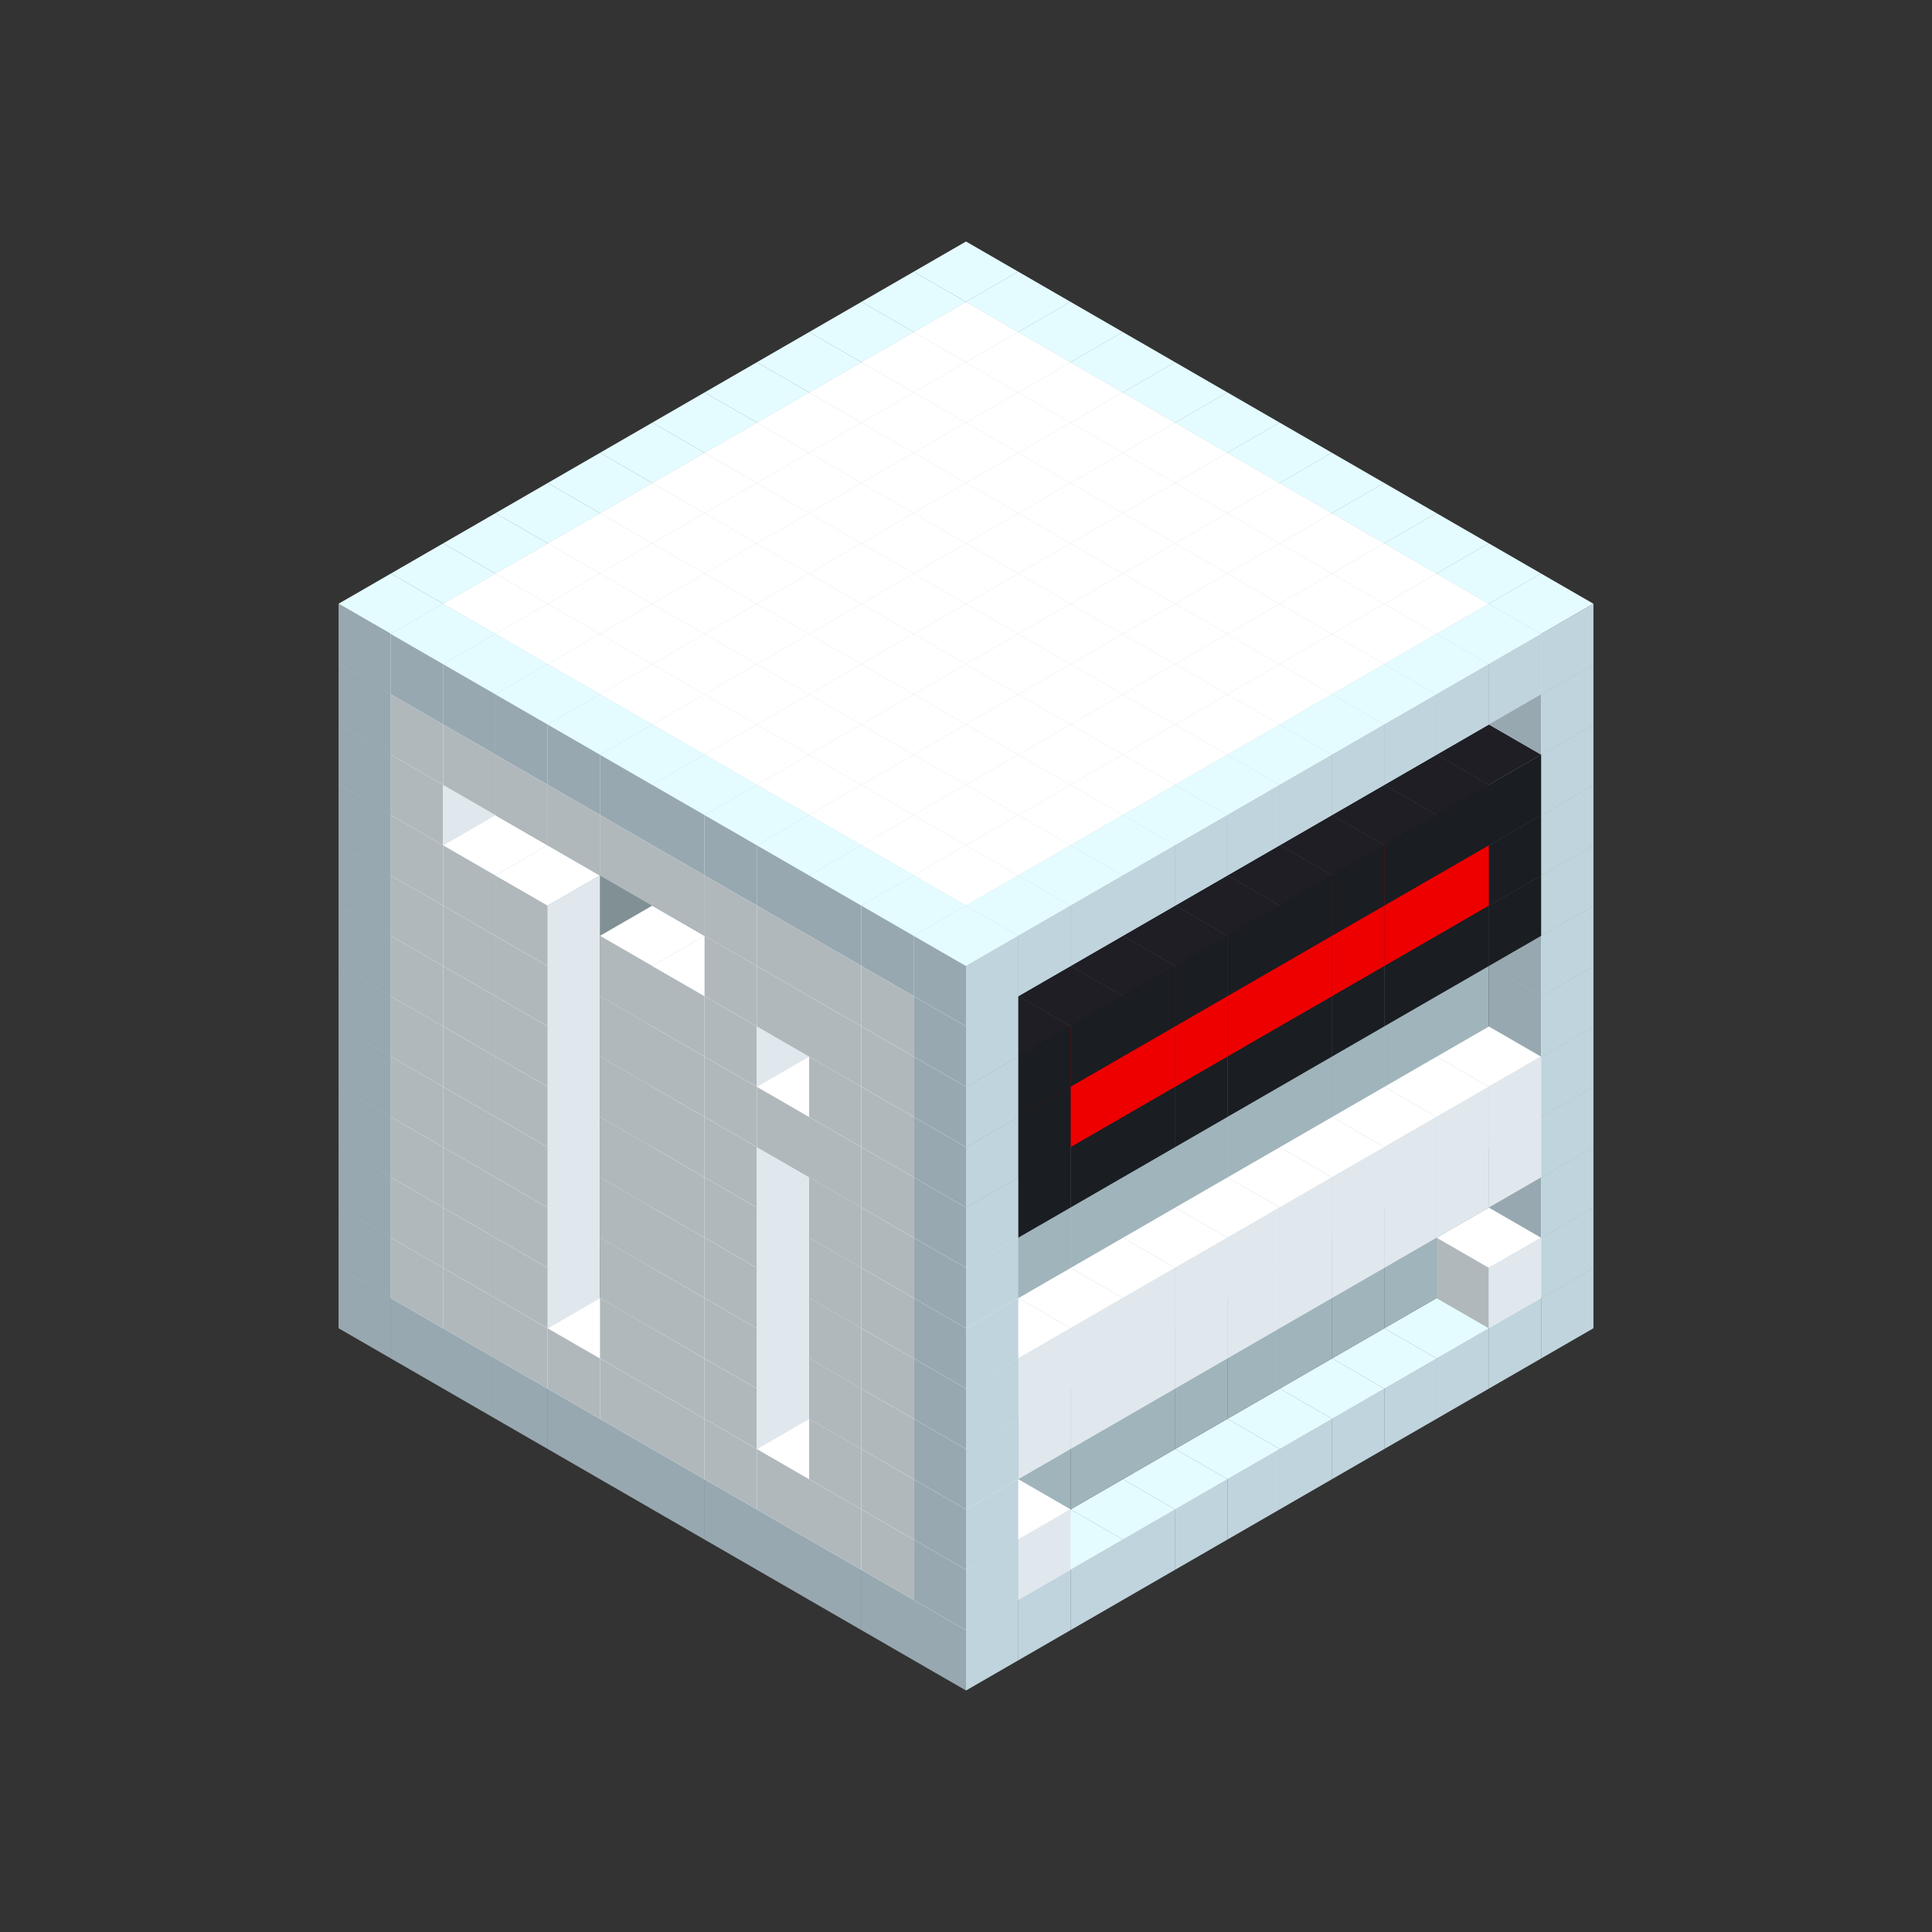 
<svg width='600' height='600' viewBox='4436371 5550000 3200000 3200000' xmlns='http://www.w3.org/2000/svg' xmlns:xlink='http://www.w3.org/1999/xlink'>
<rect x="4436371" y="5550000" width="3200000" height="3200000" fill="#333333" stroke="none"/>
<use xlink:href='#v-0x000001d5-4' transform='translate(983738,3600000)'/>
<use xlink:href='#v-0x000001d5-4' transform='translate(1070341,3650000)'/>
<use xlink:href='#v-0x000001d5-4' transform='translate(1156944,3700000)'/>
<use xlink:href='#v-0x000001d5-4' transform='translate(1243547,3750000)'/>
<use xlink:href='#v-0x000001d5-4' transform='translate(1330150,3800000)'/>
<use xlink:href='#v-0x000001d5-4' transform='translate(1416753,3850000)'/>
<use xlink:href='#v-0x000001d5-4' transform='translate(1503356,3900000)'/>
<use xlink:href='#v-0x000001d5-4' transform='translate(1589959,3950000)'/>
<use xlink:href='#v-0x000001d5-4' transform='translate(1676562,4000000)'/>
<use xlink:href='#v-0x000001d5-4' transform='translate(1763165,4050000)'/>
<use xlink:href='#v-0x000001d5-4' transform='translate(1849768,4100000)'/>
<use xlink:href='#v-0x000001d5-4' transform='translate(2889004,3600000)'/>
<use xlink:href='#v-0x000001d5-4' transform='translate(2802401,3650000)'/>
<use xlink:href='#v-0x000001d5-4' transform='translate(2715798,3700000)'/>
<use xlink:href='#v-0x000001d5-4' transform='translate(2629195,3750000)'/>
<use xlink:href='#v-0x000001d5-4' transform='translate(2542592,3800000)'/>
<use xlink:href='#v-0x000001d5-4' transform='translate(2455989,3850000)'/>
<use xlink:href='#v-0x000001d5-4' transform='translate(2369386,3900000)'/>
<use xlink:href='#v-0x000001d5-4' transform='translate(2282783,3950000)'/>
<use xlink:href='#v-0x000001d5-4' transform='translate(2196180,4000000)'/>
<use xlink:href='#v-0x000001d5-4' transform='translate(2109577,4050000)'/>
<use xlink:href='#v-0x000001d5-4' transform='translate(2022974,4100000)'/>
<use xlink:href='#v-0x000001d5-4' transform='translate(1936371,4150000)'/>
<use xlink:href='#v-0x000001d5-4' transform='translate(983738,3500000)'/>
<use xlink:href='#v-0x000001d5-1' transform='translate(1070341,3550000)'/>
<use xlink:href='#v-0x000001d5-1' transform='translate(1156944,3600000)'/>
<use xlink:href='#v-0x000001d5-1' transform='translate(1243547,3650000)'/>
<use xlink:href='#v-0x000001d5-1' transform='translate(1330150,3700000)'/>
<use xlink:href='#v-0x000001d5-1' transform='translate(1416753,3750000)'/>
<use xlink:href='#v-0x000001d5-1' transform='translate(1503356,3800000)'/>
<use xlink:href='#v-0x000001d5-1' transform='translate(1589959,3850000)'/>
<use xlink:href='#v-0x000001d5-1' transform='translate(1676562,3900000)'/>
<use xlink:href='#v-0x000001d5-1' transform='translate(1763165,3950000)'/>
<use xlink:href='#v-0x000001d5-2' transform='translate(2715798,3500000)'/>
<use xlink:href='#v-0x000001d5-2' transform='translate(2629195,3550000)'/>
<use xlink:href='#v-0x000001d5-2' transform='translate(2542592,3600000)'/>
<use xlink:href='#v-0x000001d5-2' transform='translate(2455989,3650000)'/>
<use xlink:href='#v-0x000001d5-2' transform='translate(2369386,3700000)'/>
<use xlink:href='#v-0x000001d5-2' transform='translate(2282783,3750000)'/>
<use xlink:href='#v-0x000001d5-2' transform='translate(2196180,3800000)'/>
<use xlink:href='#v-0x000001d5-2' transform='translate(2109577,3850000)'/>
<use xlink:href='#v-0x000001d5-2' transform='translate(2022974,3900000)'/>
<use xlink:href='#v-0x000001d5-2' transform='translate(1936371,3950000)'/>
<use xlink:href='#v-0x000001d5-1' transform='translate(1849768,4000000)'/>
<use xlink:href='#v-0x000001d5-4' transform='translate(2889004,3500000)'/>
<use xlink:href='#v-0x000001d5-1' transform='translate(2802401,3550000)'/>
<use xlink:href='#v-0x000001d5-1' transform='translate(2022974,4000000)'/>
<use xlink:href='#v-0x000001d5-4' transform='translate(1936371,4050000)'/>
<use xlink:href='#v-0x000001d5-4' transform='translate(983738,3400000)'/>
<use xlink:href='#v-0x000001d5-1' transform='translate(1070341,3450000)'/>
<use xlink:href='#v-0x000001d5-2' transform='translate(1243547,3450000)'/>
<use xlink:href='#v-0x000001d5-1' transform='translate(1156944,3500000)'/>
<use xlink:href='#v-0x000001d5-2' transform='translate(1330150,3500000)'/>
<use xlink:href='#v-0x000001d5-1' transform='translate(1243547,3550000)'/>
<use xlink:href='#v-0x000001d5-2' transform='translate(1416753,3550000)'/>
<use xlink:href='#v-0x000001d5-2' transform='translate(1503356,3600000)'/>
<use xlink:href='#v-0x000001d5-1' transform='translate(1416753,3650000)'/>
<use xlink:href='#v-0x000001d5-2' transform='translate(1589959,3650000)'/>
<use xlink:href='#v-0x000001d5-1' transform='translate(1503356,3700000)'/>
<use xlink:href='#v-0x000001d5-2' transform='translate(1676562,3700000)'/>
<use xlink:href='#v-0x000001d5-1' transform='translate(1589959,3750000)'/>
<use xlink:href='#v-0x000001d5-2' transform='translate(1763165,3750000)'/>
<use xlink:href='#v-0x000001d5-2' transform='translate(1849768,3800000)'/>
<use xlink:href='#v-0x000001d5-1' transform='translate(1763165,3850000)'/>
<use xlink:href='#v-0x000001d5-2' transform='translate(2715798,3400000)'/>
<use xlink:href='#v-0x000001d5-2' transform='translate(2629195,3450000)'/>
<use xlink:href='#v-0x000001d5-2' transform='translate(2542592,3500000)'/>
<use xlink:href='#v-0x000001d5-2' transform='translate(2455989,3550000)'/>
<use xlink:href='#v-0x000001d5-2' transform='translate(2369386,3600000)'/>
<use xlink:href='#v-0x000001d5-2' transform='translate(2282783,3650000)'/>
<use xlink:href='#v-0x000001d5-2' transform='translate(2196180,3700000)'/>
<use xlink:href='#v-0x000001d5-2' transform='translate(2109577,3750000)'/>
<use xlink:href='#v-0x000001d5-2' transform='translate(2022974,3800000)'/>
<use xlink:href='#v-0x000001d5-2' transform='translate(1936371,3850000)'/>
<use xlink:href='#v-0x000001d5-1' transform='translate(1849768,3900000)'/>
<use xlink:href='#v-0x000001d5-4' transform='translate(2889004,3400000)'/>
<use xlink:href='#v-0x000001d5-4' transform='translate(1936371,3950000)'/>
<use xlink:href='#v-0x000001d5-4' transform='translate(983738,3300000)'/>
<use xlink:href='#v-0x000001d5-1' transform='translate(1070341,3350000)'/>
<use xlink:href='#v-0x000001d5-2' transform='translate(1243547,3350000)'/>
<use xlink:href='#v-0x000001d5-1' transform='translate(1156944,3400000)'/>
<use xlink:href='#v-0x000001d5-2' transform='translate(1330150,3400000)'/>
<use xlink:href='#v-0x000001d5-1' transform='translate(1243547,3450000)'/>
<use xlink:href='#v-0x000001d5-2' transform='translate(1416753,3450000)'/>
<use xlink:href='#v-0x000001d5-2' transform='translate(1503356,3500000)'/>
<use xlink:href='#v-0x000001d5-1' transform='translate(1416753,3550000)'/>
<use xlink:href='#v-0x000001d5-2' transform='translate(1589959,3550000)'/>
<use xlink:href='#v-0x000001d5-1' transform='translate(1503356,3600000)'/>
<use xlink:href='#v-0x000001d5-2' transform='translate(1676562,3600000)'/>
<use xlink:href='#v-0x000001d5-1' transform='translate(1589959,3650000)'/>
<use xlink:href='#v-0x000001d5-2' transform='translate(1763165,3650000)'/>
<use xlink:href='#v-0x000001d5-2' transform='translate(1849768,3700000)'/>
<use xlink:href='#v-0x000001d5-1' transform='translate(1763165,3750000)'/>
<use xlink:href='#v-0x000001d5-2' transform='translate(2715798,3300000)'/>
<use xlink:href='#v-0x000001d5-2' transform='translate(2629195,3350000)'/>
<use xlink:href='#v-0x000001d5-2' transform='translate(2542592,3400000)'/>
<use xlink:href='#v-0x000001d5-2' transform='translate(2455989,3450000)'/>
<use xlink:href='#v-0x000001d5-2' transform='translate(2369386,3500000)'/>
<use xlink:href='#v-0x000001d5-2' transform='translate(2282783,3550000)'/>
<use xlink:href='#v-0x000001d5-2' transform='translate(2196180,3600000)'/>
<use xlink:href='#v-0x000001d5-2' transform='translate(2109577,3650000)'/>
<use xlink:href='#v-0x000001d5-2' transform='translate(2022974,3700000)'/>
<use xlink:href='#v-0x000001d5-2' transform='translate(1936371,3750000)'/>
<use xlink:href='#v-0x000001d5-1' transform='translate(1849768,3800000)'/>
<use xlink:href='#v-0x000001d5-4' transform='translate(2889004,3300000)'/>
<use xlink:href='#v-0x000001d5-1' transform='translate(2802401,3350000)'/>
<use xlink:href='#v-0x000001d5-1' transform='translate(2715798,3400000)'/>
<use xlink:href='#v-0x000001d5-1' transform='translate(2629195,3450000)'/>
<use xlink:href='#v-0x000001d5-1' transform='translate(2542592,3500000)'/>
<use xlink:href='#v-0x000001d5-1' transform='translate(2455989,3550000)'/>
<use xlink:href='#v-0x000001d5-1' transform='translate(2369386,3600000)'/>
<use xlink:href='#v-0x000001d5-1' transform='translate(2282783,3650000)'/>
<use xlink:href='#v-0x000001d5-1' transform='translate(2196180,3700000)'/>
<use xlink:href='#v-0x000001d5-1' transform='translate(2109577,3750000)'/>
<use xlink:href='#v-0x000001d5-1' transform='translate(2022974,3800000)'/>
<use xlink:href='#v-0x000001d5-4' transform='translate(1936371,3850000)'/>
<use xlink:href='#v-0x000001d5-4' transform='translate(983738,3200000)'/>
<use xlink:href='#v-0x000001d5-1' transform='translate(1070341,3250000)'/>
<use xlink:href='#v-0x000001d5-2' transform='translate(1243547,3250000)'/>
<use xlink:href='#v-0x000001d5-1' transform='translate(1156944,3300000)'/>
<use xlink:href='#v-0x000001d5-2' transform='translate(1330150,3300000)'/>
<use xlink:href='#v-0x000001d5-1' transform='translate(1243547,3350000)'/>
<use xlink:href='#v-0x000001d5-2' transform='translate(1416753,3350000)'/>
<use xlink:href='#v-0x000001d5-2' transform='translate(1503356,3400000)'/>
<use xlink:href='#v-0x000001d5-1' transform='translate(1416753,3450000)'/>
<use xlink:href='#v-0x000001d5-2' transform='translate(1589959,3450000)'/>
<use xlink:href='#v-0x000001d5-1' transform='translate(1503356,3500000)'/>
<use xlink:href='#v-0x000001d5-2' transform='translate(1676562,3500000)'/>
<use xlink:href='#v-0x000001d5-1' transform='translate(1589959,3550000)'/>
<use xlink:href='#v-0x000001d5-2' transform='translate(1763165,3550000)'/>
<use xlink:href='#v-0x000001d5-2' transform='translate(1849768,3600000)'/>
<use xlink:href='#v-0x000001d5-1' transform='translate(1763165,3650000)'/>
<use xlink:href='#v-0x000001d5-2' transform='translate(2715798,3200000)'/>
<use xlink:href='#v-0x000001d5-2' transform='translate(2629195,3250000)'/>
<use xlink:href='#v-0x000001d5-2' transform='translate(2542592,3300000)'/>
<use xlink:href='#v-0x000001d5-2' transform='translate(2455989,3350000)'/>
<use xlink:href='#v-0x000001d5-2' transform='translate(2369386,3400000)'/>
<use xlink:href='#v-0x000001d5-2' transform='translate(2282783,3450000)'/>
<use xlink:href='#v-0x000001d5-2' transform='translate(2196180,3500000)'/>
<use xlink:href='#v-0x000001d5-2' transform='translate(2109577,3550000)'/>
<use xlink:href='#v-0x000001d5-2' transform='translate(2022974,3600000)'/>
<use xlink:href='#v-0x000001d5-2' transform='translate(1936371,3650000)'/>
<use xlink:href='#v-0x000001d5-1' transform='translate(1849768,3700000)'/>
<use xlink:href='#v-0x000001d5-4' transform='translate(2889004,3200000)'/>
<use xlink:href='#v-0x000001d5-1' transform='translate(2802401,3250000)'/>
<use xlink:href='#v-0x000001d5-1' transform='translate(2715798,3300000)'/>
<use xlink:href='#v-0x000001d5-1' transform='translate(2629195,3350000)'/>
<use xlink:href='#v-0x000001d5-1' transform='translate(2542592,3400000)'/>
<use xlink:href='#v-0x000001d5-1' transform='translate(2455989,3450000)'/>
<use xlink:href='#v-0x000001d5-1' transform='translate(2369386,3500000)'/>
<use xlink:href='#v-0x000001d5-1' transform='translate(2282783,3550000)'/>
<use xlink:href='#v-0x000001d5-1' transform='translate(2196180,3600000)'/>
<use xlink:href='#v-0x000001d5-1' transform='translate(2109577,3650000)'/>
<use xlink:href='#v-0x000001d5-1' transform='translate(2022974,3700000)'/>
<use xlink:href='#v-0x000001d5-4' transform='translate(1936371,3750000)'/>
<use xlink:href='#v-0x000001d5-4' transform='translate(983738,3100000)'/>
<use xlink:href='#v-0x000001d5-1' transform='translate(1070341,3150000)'/>
<use xlink:href='#v-0x000001d5-2' transform='translate(1243547,3150000)'/>
<use xlink:href='#v-0x000001d5-1' transform='translate(1156944,3200000)'/>
<use xlink:href='#v-0x000001d5-2' transform='translate(1330150,3200000)'/>
<use xlink:href='#v-0x000001d5-1' transform='translate(1243547,3250000)'/>
<use xlink:href='#v-0x000001d5-2' transform='translate(1416753,3250000)'/>
<use xlink:href='#v-0x000001d5-2' transform='translate(1503356,3300000)'/>
<use xlink:href='#v-0x000001d5-1' transform='translate(1416753,3350000)'/>
<use xlink:href='#v-0x000001d5-2' transform='translate(1589959,3350000)'/>
<use xlink:href='#v-0x000001d5-1' transform='translate(1503356,3400000)'/>
<use xlink:href='#v-0x000001d5-2' transform='translate(1676562,3400000)'/>
<use xlink:href='#v-0x000001d5-1' transform='translate(1589959,3450000)'/>
<use xlink:href='#v-0x000001d5-2' transform='translate(1763165,3450000)'/>
<use xlink:href='#v-0x000001d5-2' transform='translate(1849768,3500000)'/>
<use xlink:href='#v-0x000001d5-1' transform='translate(1763165,3550000)'/>
<use xlink:href='#v-0x000001d5-2' transform='translate(2715798,3100000)'/>
<use xlink:href='#v-0x000001d5-2' transform='translate(2629195,3150000)'/>
<use xlink:href='#v-0x000001d5-2' transform='translate(2542592,3200000)'/>
<use xlink:href='#v-0x000001d5-2' transform='translate(2455989,3250000)'/>
<use xlink:href='#v-0x000001d5-2' transform='translate(2369386,3300000)'/>
<use xlink:href='#v-0x000001d5-2' transform='translate(2282783,3350000)'/>
<use xlink:href='#v-0x000001d5-2' transform='translate(2196180,3400000)'/>
<use xlink:href='#v-0x000001d5-2' transform='translate(2109577,3450000)'/>
<use xlink:href='#v-0x000001d5-2' transform='translate(2022974,3500000)'/>
<use xlink:href='#v-0x000001d5-2' transform='translate(1936371,3550000)'/>
<use xlink:href='#v-0x000001d5-1' transform='translate(1849768,3600000)'/>
<use xlink:href='#v-0x000001d5-4' transform='translate(2889004,3100000)'/>
<use xlink:href='#v-0x000001d5-4' transform='translate(1936371,3650000)'/>
<use xlink:href='#v-0x000001d5-4' transform='translate(983738,3000000)'/>
<use xlink:href='#v-0x000001d5-1' transform='translate(1070341,3050000)'/>
<use xlink:href='#v-0x000001d5-2' transform='translate(1243547,3050000)'/>
<use xlink:href='#v-0x000001d5-1' transform='translate(1156944,3100000)'/>
<use xlink:href='#v-0x000001d5-2' transform='translate(1330150,3100000)'/>
<use xlink:href='#v-0x000001d5-1' transform='translate(1243547,3150000)'/>
<use xlink:href='#v-0x000001d5-2' transform='translate(1416753,3150000)'/>
<use xlink:href='#v-0x000001d5-2' transform='translate(1503356,3200000)'/>
<use xlink:href='#v-0x000001d5-1' transform='translate(1416753,3250000)'/>
<use xlink:href='#v-0x000001d5-2' transform='translate(1589959,3250000)'/>
<use xlink:href='#v-0x000001d5-1' transform='translate(1503356,3300000)'/>
<use xlink:href='#v-0x000001d5-2' transform='translate(1676562,3300000)'/>
<use xlink:href='#v-0x000001d5-1' transform='translate(1589959,3350000)'/>
<use xlink:href='#v-0x000001d5-2' transform='translate(1763165,3350000)'/>
<use xlink:href='#v-0x000001d5-2' transform='translate(1849768,3400000)'/>
<use xlink:href='#v-0x000001d5-1' transform='translate(1763165,3450000)'/>
<use xlink:href='#v-0x000001d5-2' transform='translate(2715798,3000000)'/>
<use xlink:href='#v-0x000001d5-2' transform='translate(2629195,3050000)'/>
<use xlink:href='#v-0x000001d5-2' transform='translate(2542592,3100000)'/>
<use xlink:href='#v-0x000001d5-2' transform='translate(2455989,3150000)'/>
<use xlink:href='#v-0x000001d5-2' transform='translate(2369386,3200000)'/>
<use xlink:href='#v-0x000001d5-2' transform='translate(2282783,3250000)'/>
<use xlink:href='#v-0x000001d5-2' transform='translate(2196180,3300000)'/>
<use xlink:href='#v-0x000001d5-2' transform='translate(2109577,3350000)'/>
<use xlink:href='#v-0x000001d5-2' transform='translate(2022974,3400000)'/>
<use xlink:href='#v-0x000001d5-2' transform='translate(1936371,3450000)'/>
<use xlink:href='#v-0x000001d5-1' transform='translate(1849768,3500000)'/>
<use xlink:href='#v-0x000001d5-4' transform='translate(2889004,3000000)'/>
<use xlink:href='#v-0x000001d5-4' transform='translate(1936371,3550000)'/>
<use xlink:href='#v-0x000001d5-4' transform='translate(983738,2900000)'/>
<use xlink:href='#v-0x000001d5-1' transform='translate(1070341,2950000)'/>
<use xlink:href='#v-0x000001d5-2' transform='translate(1243547,2950000)'/>
<use xlink:href='#v-0x000001d5-1' transform='translate(1156944,3000000)'/>
<use xlink:href='#v-0x000001d5-2' transform='translate(1330150,3000000)'/>
<use xlink:href='#v-0x000001d5-1' transform='translate(1243547,3050000)'/>
<use xlink:href='#v-0x000001d5-2' transform='translate(1416753,3050000)'/>
<use xlink:href='#v-0x000001d5-2' transform='translate(1503356,3100000)'/>
<use xlink:href='#v-0x000001d5-1' transform='translate(1416753,3150000)'/>
<use xlink:href='#v-0x000001d5-2' transform='translate(1589959,3150000)'/>
<use xlink:href='#v-0x000001d5-1' transform='translate(1503356,3200000)'/>
<use xlink:href='#v-0x000001d5-2' transform='translate(1676562,3200000)'/>
<use xlink:href='#v-0x000001d5-1' transform='translate(1589959,3250000)'/>
<use xlink:href='#v-0x000001d5-2' transform='translate(1763165,3250000)'/>
<use xlink:href='#v-0x000001d5-1' transform='translate(1676562,3300000)'/>
<use xlink:href='#v-0x000001d5-2' transform='translate(1849768,3300000)'/>
<use xlink:href='#v-0x000001d5-1' transform='translate(1763165,3350000)'/>
<use xlink:href='#v-0x000001d5-2' transform='translate(2715798,2900000)'/>
<use xlink:href='#v-0x000001d5-2' transform='translate(2629195,2950000)'/>
<use xlink:href='#v-0x000001d5-2' transform='translate(2542592,3000000)'/>
<use xlink:href='#v-0x000001d5-2' transform='translate(2455989,3050000)'/>
<use xlink:href='#v-0x000001d5-2' transform='translate(2369386,3100000)'/>
<use xlink:href='#v-0x000001d5-2' transform='translate(2282783,3150000)'/>
<use xlink:href='#v-0x000001d5-2' transform='translate(2196180,3200000)'/>
<use xlink:href='#v-0x000001d5-2' transform='translate(2109577,3250000)'/>
<use xlink:href='#v-0x000001d5-2' transform='translate(2022974,3300000)'/>
<use xlink:href='#v-0x000001d5-2' transform='translate(1936371,3350000)'/>
<use xlink:href='#v-0x000001d5-1' transform='translate(1849768,3400000)'/>
<use xlink:href='#v-0x000001d5-4' transform='translate(2889004,2900000)'/>
<use xlink:href='#v-0x000001d5-5' transform='translate(2802401,2950000)'/>
<use xlink:href='#v-0x000001d5-5' transform='translate(2715798,3000000)'/>
<use xlink:href='#v-0x000001d5-5' transform='translate(2629195,3050000)'/>
<use xlink:href='#v-0x000001d5-5' transform='translate(2542592,3100000)'/>
<use xlink:href='#v-0x000001d5-5' transform='translate(2455989,3150000)'/>
<use xlink:href='#v-0x000001d5-5' transform='translate(2369386,3200000)'/>
<use xlink:href='#v-0x000001d5-5' transform='translate(2282783,3250000)'/>
<use xlink:href='#v-0x000001d5-5' transform='translate(2196180,3300000)'/>
<use xlink:href='#v-0x000001d5-5' transform='translate(2109577,3350000)'/>
<use xlink:href='#v-0x000001d5-5' transform='translate(2022974,3400000)'/>
<use xlink:href='#v-0x000001d5-4' transform='translate(1936371,3450000)'/>
<use xlink:href='#v-0x000001d5-4' transform='translate(983738,2800000)'/>
<use xlink:href='#v-0x000001d5-1' transform='translate(1070341,2850000)'/>
<use xlink:href='#v-0x000001d5-2' transform='translate(1243547,2850000)'/>
<use xlink:href='#v-0x000001d5-1' transform='translate(1156944,2900000)'/>
<use xlink:href='#v-0x000001d5-2' transform='translate(1330150,2900000)'/>
<use xlink:href='#v-0x000001d5-1' transform='translate(1243547,2950000)'/>
<use xlink:href='#v-0x000001d5-2' transform='translate(1416753,2950000)'/>
<use xlink:href='#v-0x000001d5-2' transform='translate(1503356,3000000)'/>
<use xlink:href='#v-0x000001d5-1' transform='translate(1416753,3050000)'/>
<use xlink:href='#v-0x000001d5-2' transform='translate(1589959,3050000)'/>
<use xlink:href='#v-0x000001d5-1' transform='translate(1503356,3100000)'/>
<use xlink:href='#v-0x000001d5-2' transform='translate(1676562,3100000)'/>
<use xlink:href='#v-0x000001d5-1' transform='translate(1589959,3150000)'/>
<use xlink:href='#v-0x000001d5-2' transform='translate(1763165,3150000)'/>
<use xlink:href='#v-0x000001d5-2' transform='translate(1849768,3200000)'/>
<use xlink:href='#v-0x000001d5-1' transform='translate(1763165,3250000)'/>
<use xlink:href='#v-0x000001d5-2' transform='translate(2715798,2800000)'/>
<use xlink:href='#v-0x000001d5-2' transform='translate(2629195,2850000)'/>
<use xlink:href='#v-0x000001d5-2' transform='translate(2542592,2900000)'/>
<use xlink:href='#v-0x000001d5-2' transform='translate(2455989,2950000)'/>
<use xlink:href='#v-0x000001d5-2' transform='translate(2369386,3000000)'/>
<use xlink:href='#v-0x000001d5-2' transform='translate(2282783,3050000)'/>
<use xlink:href='#v-0x000001d5-2' transform='translate(2196180,3100000)'/>
<use xlink:href='#v-0x000001d5-2' transform='translate(2109577,3150000)'/>
<use xlink:href='#v-0x000001d5-2' transform='translate(2022974,3200000)'/>
<use xlink:href='#v-0x000001d5-2' transform='translate(1936371,3250000)'/>
<use xlink:href='#v-0x000001d5-1' transform='translate(1849768,3300000)'/>
<use xlink:href='#v-0x000001d5-4' transform='translate(2889004,2800000)'/>
<use xlink:href='#v-0x000001d5-5' transform='translate(2802401,2850000)'/>
<use xlink:href='#v-0x000001d5-6' transform='translate(2715798,2900000)'/>
<use xlink:href='#v-0x000001d5-6' transform='translate(2629195,2950000)'/>
<use xlink:href='#v-0x000001d5-6' transform='translate(2542592,3000000)'/>
<use xlink:href='#v-0x000001d5-6' transform='translate(2455989,3050000)'/>
<use xlink:href='#v-0x000001d5-6' transform='translate(2369386,3100000)'/>
<use xlink:href='#v-0x000001d5-6' transform='translate(2282783,3150000)'/>
<use xlink:href='#v-0x000001d5-6' transform='translate(2196180,3200000)'/>
<use xlink:href='#v-0x000001d5-6' transform='translate(2109577,3250000)'/>
<use xlink:href='#v-0x000001d5-5' transform='translate(2022974,3300000)'/>
<use xlink:href='#v-0x000001d5-4' transform='translate(1936371,3350000)'/>
<use xlink:href='#v-0x000001d5-4' transform='translate(983738,2700000)'/>
<use xlink:href='#v-0x000001d5-1' transform='translate(1070341,2750000)'/>
<use xlink:href='#v-0x000001d5-2' transform='translate(1243547,2750000)'/>
<use xlink:href='#v-0x000001d5-2' transform='translate(1330150,2800000)'/>
<use xlink:href='#v-0x000001d5-2' transform='translate(1416753,2850000)'/>
<use xlink:href='#v-0x000001d5-2' transform='translate(1503356,2900000)'/>
<use xlink:href='#v-0x000001d5-2' transform='translate(1589959,2950000)'/>
<use xlink:href='#v-0x000001d5-2' transform='translate(1676562,3000000)'/>
<use xlink:href='#v-0x000001d5-1' transform='translate(1589959,3050000)'/>
<use xlink:href='#v-0x000001d5-2' transform='translate(1763165,3050000)'/>
<use xlink:href='#v-0x000001d5-1' transform='translate(1676562,3100000)'/>
<use xlink:href='#v-0x000001d5-2' transform='translate(1849768,3100000)'/>
<use xlink:href='#v-0x000001d5-1' transform='translate(1763165,3150000)'/>
<use xlink:href='#v-0x000001d5-2' transform='translate(2715798,2700000)'/>
<use xlink:href='#v-0x000001d5-2' transform='translate(2629195,2750000)'/>
<use xlink:href='#v-0x000001d5-2' transform='translate(2542592,2800000)'/>
<use xlink:href='#v-0x000001d5-2' transform='translate(2455989,2850000)'/>
<use xlink:href='#v-0x000001d5-2' transform='translate(2369386,2900000)'/>
<use xlink:href='#v-0x000001d5-2' transform='translate(2282783,2950000)'/>
<use xlink:href='#v-0x000001d5-2' transform='translate(2196180,3000000)'/>
<use xlink:href='#v-0x000001d5-2' transform='translate(2109577,3050000)'/>
<use xlink:href='#v-0x000001d5-2' transform='translate(2022974,3100000)'/>
<use xlink:href='#v-0x000001d5-2' transform='translate(1936371,3150000)'/>
<use xlink:href='#v-0x000001d5-1' transform='translate(1849768,3200000)'/>
<use xlink:href='#v-0x000001d5-4' transform='translate(2889004,2700000)'/>
<use xlink:href='#v-0x000001d5-5' transform='translate(2802401,2750000)'/>
<use xlink:href='#v-0x000001d5-5' transform='translate(2715798,2800000)'/>
<use xlink:href='#v-0x000001d5-5' transform='translate(2629195,2850000)'/>
<use xlink:href='#v-0x000001d5-5' transform='translate(2542592,2900000)'/>
<use xlink:href='#v-0x000001d5-5' transform='translate(2455989,2950000)'/>
<use xlink:href='#v-0x000001d5-5' transform='translate(2369386,3000000)'/>
<use xlink:href='#v-0x000001d5-5' transform='translate(2282783,3050000)'/>
<use xlink:href='#v-0x000001d5-5' transform='translate(2196180,3100000)'/>
<use xlink:href='#v-0x000001d5-5' transform='translate(2109577,3150000)'/>
<use xlink:href='#v-0x000001d5-5' transform='translate(2022974,3200000)'/>
<use xlink:href='#v-0x000001d5-4' transform='translate(1936371,3250000)'/>
<use xlink:href='#v-0x000001d5-4' transform='translate(983738,2600000)'/>
<use xlink:href='#v-0x000001d5-1' transform='translate(1070341,2650000)'/>
<use xlink:href='#v-0x000001d5-1' transform='translate(1156944,2700000)'/>
<use xlink:href='#v-0x000001d5-1' transform='translate(1243547,2750000)'/>
<use xlink:href='#v-0x000001d5-1' transform='translate(1330150,2800000)'/>
<use xlink:href='#v-0x000001d5-1' transform='translate(1416753,2850000)'/>
<use xlink:href='#v-0x000001d5-1' transform='translate(1503356,2900000)'/>
<use xlink:href='#v-0x000001d5-1' transform='translate(1589959,2950000)'/>
<use xlink:href='#v-0x000001d5-1' transform='translate(1676562,3000000)'/>
<use xlink:href='#v-0x000001d5-1' transform='translate(1763165,3050000)'/>
<use xlink:href='#v-0x000001d5-2' transform='translate(2715798,2600000)'/>
<use xlink:href='#v-0x000001d5-2' transform='translate(2629195,2650000)'/>
<use xlink:href='#v-0x000001d5-2' transform='translate(2542592,2700000)'/>
<use xlink:href='#v-0x000001d5-2' transform='translate(2455989,2750000)'/>
<use xlink:href='#v-0x000001d5-2' transform='translate(2369386,2800000)'/>
<use xlink:href='#v-0x000001d5-2' transform='translate(2282783,2850000)'/>
<use xlink:href='#v-0x000001d5-2' transform='translate(2196180,2900000)'/>
<use xlink:href='#v-0x000001d5-2' transform='translate(2109577,2950000)'/>
<use xlink:href='#v-0x000001d5-2' transform='translate(2022974,3000000)'/>
<use xlink:href='#v-0x000001d5-2' transform='translate(1936371,3050000)'/>
<use xlink:href='#v-0x000001d5-1' transform='translate(1849768,3100000)'/>
<use xlink:href='#v-0x000001d5-4' transform='translate(2889004,2600000)'/>
<use xlink:href='#v-0x000001d5-4' transform='translate(1936371,3150000)'/>
<use xlink:href='#v-0x000001d5-4' transform='translate(1936371,1950000)'/>
<use xlink:href='#v-0x000001d5-4' transform='translate(1849768,2000000)'/>
<use xlink:href='#v-0x000001d5-4' transform='translate(1763165,2050000)'/>
<use xlink:href='#v-0x000001d5-4' transform='translate(1676562,2100000)'/>
<use xlink:href='#v-0x000001d5-4' transform='translate(1589959,2150000)'/>
<use xlink:href='#v-0x000001d5-4' transform='translate(1503356,2200000)'/>
<use xlink:href='#v-0x000001d5-4' transform='translate(1416753,2250000)'/>
<use xlink:href='#v-0x000001d5-4' transform='translate(1330150,2300000)'/>
<use xlink:href='#v-0x000001d5-4' transform='translate(1243547,2350000)'/>
<use xlink:href='#v-0x000001d5-4' transform='translate(1156944,2400000)'/>
<use xlink:href='#v-0x000001d5-4' transform='translate(1070341,2450000)'/>
<use xlink:href='#v-0x000001d5-4' transform='translate(983738,2500000)'/>
<use xlink:href='#v-0x000001d5-4' transform='translate(2022974,2000000)'/>
<use xlink:href='#v-0x000001d5-1' transform='translate(1936371,2050000)'/>
<use xlink:href='#v-0x000001d5-1' transform='translate(1849768,2100000)'/>
<use xlink:href='#v-0x000001d5-1' transform='translate(1763165,2150000)'/>
<use xlink:href='#v-0x000001d5-1' transform='translate(1676562,2200000)'/>
<use xlink:href='#v-0x000001d5-1' transform='translate(1589959,2250000)'/>
<use xlink:href='#v-0x000001d5-1' transform='translate(1503356,2300000)'/>
<use xlink:href='#v-0x000001d5-1' transform='translate(1416753,2350000)'/>
<use xlink:href='#v-0x000001d5-1' transform='translate(1330150,2400000)'/>
<use xlink:href='#v-0x000001d5-1' transform='translate(1243547,2450000)'/>
<use xlink:href='#v-0x000001d5-1' transform='translate(1156944,2500000)'/>
<use xlink:href='#v-0x000001d5-4' transform='translate(1070341,2550000)'/>
<use xlink:href='#v-0x000001d5-4' transform='translate(2109577,2050000)'/>
<use xlink:href='#v-0x000001d5-1' transform='translate(2022974,2100000)'/>
<use xlink:href='#v-0x000001d5-1' transform='translate(1936371,2150000)'/>
<use xlink:href='#v-0x000001d5-1' transform='translate(1849768,2200000)'/>
<use xlink:href='#v-0x000001d5-1' transform='translate(1763165,2250000)'/>
<use xlink:href='#v-0x000001d5-1' transform='translate(1676562,2300000)'/>
<use xlink:href='#v-0x000001d5-1' transform='translate(1589959,2350000)'/>
<use xlink:href='#v-0x000001d5-1' transform='translate(1503356,2400000)'/>
<use xlink:href='#v-0x000001d5-1' transform='translate(1416753,2450000)'/>
<use xlink:href='#v-0x000001d5-1' transform='translate(1330150,2500000)'/>
<use xlink:href='#v-0x000001d5-1' transform='translate(1243547,2550000)'/>
<use xlink:href='#v-0x000001d5-4' transform='translate(1156944,2600000)'/>
<use xlink:href='#v-0x000001d5-4' transform='translate(2196180,2100000)'/>
<use xlink:href='#v-0x000001d5-1' transform='translate(2109577,2150000)'/>
<use xlink:href='#v-0x000001d5-1' transform='translate(2022974,2200000)'/>
<use xlink:href='#v-0x000001d5-1' transform='translate(1936371,2250000)'/>
<use xlink:href='#v-0x000001d5-1' transform='translate(1849768,2300000)'/>
<use xlink:href='#v-0x000001d5-1' transform='translate(1763165,2350000)'/>
<use xlink:href='#v-0x000001d5-1' transform='translate(1676562,2400000)'/>
<use xlink:href='#v-0x000001d5-1' transform='translate(1589959,2450000)'/>
<use xlink:href='#v-0x000001d5-1' transform='translate(1503356,2500000)'/>
<use xlink:href='#v-0x000001d5-1' transform='translate(1416753,2550000)'/>
<use xlink:href='#v-0x000001d5-1' transform='translate(1330150,2600000)'/>
<use xlink:href='#v-0x000001d5-4' transform='translate(1243547,2650000)'/>
<use xlink:href='#v-0x000001d5-4' transform='translate(2282783,2150000)'/>
<use xlink:href='#v-0x000001d5-1' transform='translate(2196180,2200000)'/>
<use xlink:href='#v-0x000001d5-1' transform='translate(2109577,2250000)'/>
<use xlink:href='#v-0x000001d5-1' transform='translate(2022974,2300000)'/>
<use xlink:href='#v-0x000001d5-1' transform='translate(1936371,2350000)'/>
<use xlink:href='#v-0x000001d5-1' transform='translate(1849768,2400000)'/>
<use xlink:href='#v-0x000001d5-1' transform='translate(1763165,2450000)'/>
<use xlink:href='#v-0x000001d5-1' transform='translate(1676562,2500000)'/>
<use xlink:href='#v-0x000001d5-1' transform='translate(1589959,2550000)'/>
<use xlink:href='#v-0x000001d5-1' transform='translate(1503356,2600000)'/>
<use xlink:href='#v-0x000001d5-1' transform='translate(1416753,2650000)'/>
<use xlink:href='#v-0x000001d5-4' transform='translate(1330150,2700000)'/>
<use xlink:href='#v-0x000001d5-4' transform='translate(2369386,2200000)'/>
<use xlink:href='#v-0x000001d5-1' transform='translate(2282783,2250000)'/>
<use xlink:href='#v-0x000001d5-1' transform='translate(2196180,2300000)'/>
<use xlink:href='#v-0x000001d5-1' transform='translate(2109577,2350000)'/>
<use xlink:href='#v-0x000001d5-1' transform='translate(2022974,2400000)'/>
<use xlink:href='#v-0x000001d5-1' transform='translate(1936371,2450000)'/>
<use xlink:href='#v-0x000001d5-1' transform='translate(1849768,2500000)'/>
<use xlink:href='#v-0x000001d5-1' transform='translate(1763165,2550000)'/>
<use xlink:href='#v-0x000001d5-1' transform='translate(1676562,2600000)'/>
<use xlink:href='#v-0x000001d5-1' transform='translate(1589959,2650000)'/>
<use xlink:href='#v-0x000001d5-1' transform='translate(1503356,2700000)'/>
<use xlink:href='#v-0x000001d5-4' transform='translate(1416753,2750000)'/>
<use xlink:href='#v-0x000001d5-4' transform='translate(2455989,2250000)'/>
<use xlink:href='#v-0x000001d5-1' transform='translate(2369386,2300000)'/>
<use xlink:href='#v-0x000001d5-1' transform='translate(2282783,2350000)'/>
<use xlink:href='#v-0x000001d5-1' transform='translate(2196180,2400000)'/>
<use xlink:href='#v-0x000001d5-1' transform='translate(2109577,2450000)'/>
<use xlink:href='#v-0x000001d5-1' transform='translate(2022974,2500000)'/>
<use xlink:href='#v-0x000001d5-1' transform='translate(1936371,2550000)'/>
<use xlink:href='#v-0x000001d5-1' transform='translate(1849768,2600000)'/>
<use xlink:href='#v-0x000001d5-1' transform='translate(1763165,2650000)'/>
<use xlink:href='#v-0x000001d5-1' transform='translate(1676562,2700000)'/>
<use xlink:href='#v-0x000001d5-1' transform='translate(1589959,2750000)'/>
<use xlink:href='#v-0x000001d5-4' transform='translate(1503356,2800000)'/>
<use xlink:href='#v-0x000001d5-4' transform='translate(2542592,2300000)'/>
<use xlink:href='#v-0x000001d5-1' transform='translate(2455989,2350000)'/>
<use xlink:href='#v-0x000001d5-1' transform='translate(2369386,2400000)'/>
<use xlink:href='#v-0x000001d5-1' transform='translate(2282783,2450000)'/>
<use xlink:href='#v-0x000001d5-1' transform='translate(2196180,2500000)'/>
<use xlink:href='#v-0x000001d5-1' transform='translate(2109577,2550000)'/>
<use xlink:href='#v-0x000001d5-1' transform='translate(2022974,2600000)'/>
<use xlink:href='#v-0x000001d5-1' transform='translate(1936371,2650000)'/>
<use xlink:href='#v-0x000001d5-1' transform='translate(1849768,2700000)'/>
<use xlink:href='#v-0x000001d5-1' transform='translate(1763165,2750000)'/>
<use xlink:href='#v-0x000001d5-1' transform='translate(1676562,2800000)'/>
<use xlink:href='#v-0x000001d5-4' transform='translate(1589959,2850000)'/>
<use xlink:href='#v-0x000001d5-4' transform='translate(2629195,2350000)'/>
<use xlink:href='#v-0x000001d5-1' transform='translate(2542592,2400000)'/>
<use xlink:href='#v-0x000001d5-1' transform='translate(2455989,2450000)'/>
<use xlink:href='#v-0x000001d5-1' transform='translate(2369386,2500000)'/>
<use xlink:href='#v-0x000001d5-1' transform='translate(2282783,2550000)'/>
<use xlink:href='#v-0x000001d5-1' transform='translate(2196180,2600000)'/>
<use xlink:href='#v-0x000001d5-1' transform='translate(2109577,2650000)'/>
<use xlink:href='#v-0x000001d5-1' transform='translate(2022974,2700000)'/>
<use xlink:href='#v-0x000001d5-1' transform='translate(1936371,2750000)'/>
<use xlink:href='#v-0x000001d5-1' transform='translate(1849768,2800000)'/>
<use xlink:href='#v-0x000001d5-1' transform='translate(1763165,2850000)'/>
<use xlink:href='#v-0x000001d5-4' transform='translate(1676562,2900000)'/>
<use xlink:href='#v-0x000001d5-4' transform='translate(2715798,2400000)'/>
<use xlink:href='#v-0x000001d5-1' transform='translate(2629195,2450000)'/>
<use xlink:href='#v-0x000001d5-1' transform='translate(2542592,2500000)'/>
<use xlink:href='#v-0x000001d5-1' transform='translate(2455989,2550000)'/>
<use xlink:href='#v-0x000001d5-1' transform='translate(2369386,2600000)'/>
<use xlink:href='#v-0x000001d5-1' transform='translate(2282783,2650000)'/>
<use xlink:href='#v-0x000001d5-1' transform='translate(2196180,2700000)'/>
<use xlink:href='#v-0x000001d5-1' transform='translate(2109577,2750000)'/>
<use xlink:href='#v-0x000001d5-1' transform='translate(2022974,2800000)'/>
<use xlink:href='#v-0x000001d5-1' transform='translate(1936371,2850000)'/>
<use xlink:href='#v-0x000001d5-1' transform='translate(1849768,2900000)'/>
<use xlink:href='#v-0x000001d5-4' transform='translate(1763165,2950000)'/>
<use xlink:href='#v-0x000001d5-4' transform='translate(2802401,2450000)'/>
<use xlink:href='#v-0x000001d5-1' transform='translate(2715798,2500000)'/>
<use xlink:href='#v-0x000001d5-1' transform='translate(2629195,2550000)'/>
<use xlink:href='#v-0x000001d5-1' transform='translate(2542592,2600000)'/>
<use xlink:href='#v-0x000001d5-1' transform='translate(2455989,2650000)'/>
<use xlink:href='#v-0x000001d5-1' transform='translate(2369386,2700000)'/>
<use xlink:href='#v-0x000001d5-1' transform='translate(2282783,2750000)'/>
<use xlink:href='#v-0x000001d5-1' transform='translate(2196180,2800000)'/>
<use xlink:href='#v-0x000001d5-1' transform='translate(2109577,2850000)'/>
<use xlink:href='#v-0x000001d5-1' transform='translate(2022974,2900000)'/>
<use xlink:href='#v-0x000001d5-1' transform='translate(1936371,2950000)'/>
<use xlink:href='#v-0x000001d5-4' transform='translate(1849768,3000000)'/>
<use xlink:href='#v-0x000001d5-4' transform='translate(2889004,2500000)'/>
<use xlink:href='#v-0x000001d5-4' transform='translate(2802401,2550000)'/>
<use xlink:href='#v-0x000001d5-4' transform='translate(2715798,2600000)'/>
<use xlink:href='#v-0x000001d5-4' transform='translate(2629195,2650000)'/>
<use xlink:href='#v-0x000001d5-4' transform='translate(2542592,2700000)'/>
<use xlink:href='#v-0x000001d5-4' transform='translate(2455989,2750000)'/>
<use xlink:href='#v-0x000001d5-4' transform='translate(2369386,2800000)'/>
<use xlink:href='#v-0x000001d5-4' transform='translate(2282783,2850000)'/>
<use xlink:href='#v-0x000001d5-4' transform='translate(2196180,2900000)'/>
<use xlink:href='#v-0x000001d5-4' transform='translate(2109577,2950000)'/>
<use xlink:href='#v-0x000001d5-4' transform='translate(2022974,3000000)'/>
<use xlink:href='#v-0x000001d5-4' transform='translate(1936371,3050000)'/>
<defs>
<g id='v-0x000001d5-1'>
<polygon points='4100000,4100000 4100000,4200000 4013397,4150000 4013397,4050000' fill='#b0b8bc'/>
<polygon points='4100000,4100000 4100000,4200000 4186602,4150000 4186602,4050000' fill='#e0e8ee'/>
<polygon points='4100000,4100000 4013397,4050000 4100000,4000000 4186602,4050000' fill='#ffffff'/>
</g>
<g id='v-0x000001d5-2'>
<polygon points='4100000,4100000 4100000,4200000 4013397,4150000 4013397,4050000' fill='#809094'/>
<polygon points='4100000,4100000 4100000,4200000 4186602,4150000 4186602,4050000' fill='#a0b4bb'/>
<polygon points='4100000,4100000 4013397,4050000 4100000,4000000 4186602,4050000' fill='#c0d8de'/>
</g>
<g id='v-0x000001d5-3'>
<polygon points='4100000,4100000 4100000,4200000 4013397,4150000 4013397,4050000' fill='#0098cc'/>
<polygon points='4100000,4100000 4100000,4200000 4186602,4150000 4186602,4050000' fill='#00c0ff'/>
<polygon points='4100000,4100000 4013397,4050000 4100000,4000000 4186602,4050000' fill='#00e4ff'/>
</g>
<g id='v-0x000001d5-4'>
<polygon points='4100000,4100000 4100000,4200000 4013397,4150000 4013397,4050000' fill='#98a8b0'/>
<polygon points='4100000,4100000 4100000,4200000 4186602,4150000 4186602,4050000' fill='#c0d4dd'/>
<polygon points='4100000,4100000 4013397,4050000 4100000,4000000 4186602,4050000' fill='#e4fcff'/>
</g>
<g id='v-0x000001d5-5'>
<polygon points='4100000,4100000 4100000,4200000 4013397,4150000 4013397,4050000' fill='#141418'/>
<polygon points='4100000,4100000 4100000,4200000 4186602,4150000 4186602,4050000' fill='#1a1d22'/>
<polygon points='4100000,4100000 4013397,4050000 4100000,4000000 4186602,4050000' fill='#1e1e24'/>
</g>
<g id='v-0x000001d5-6'>
<polygon points='4100000,4100000 4100000,4200000 4013397,4150000 4013397,4050000' fill='#bc0000'/>
<polygon points='4100000,4100000 4100000,4200000 4186602,4150000 4186602,4050000' fill='#ee0000'/>
<polygon points='4100000,4100000 4013397,4050000 4100000,4000000 4186602,4050000' fill='#ff0000'/>
</g>
</defs>
</svg>
